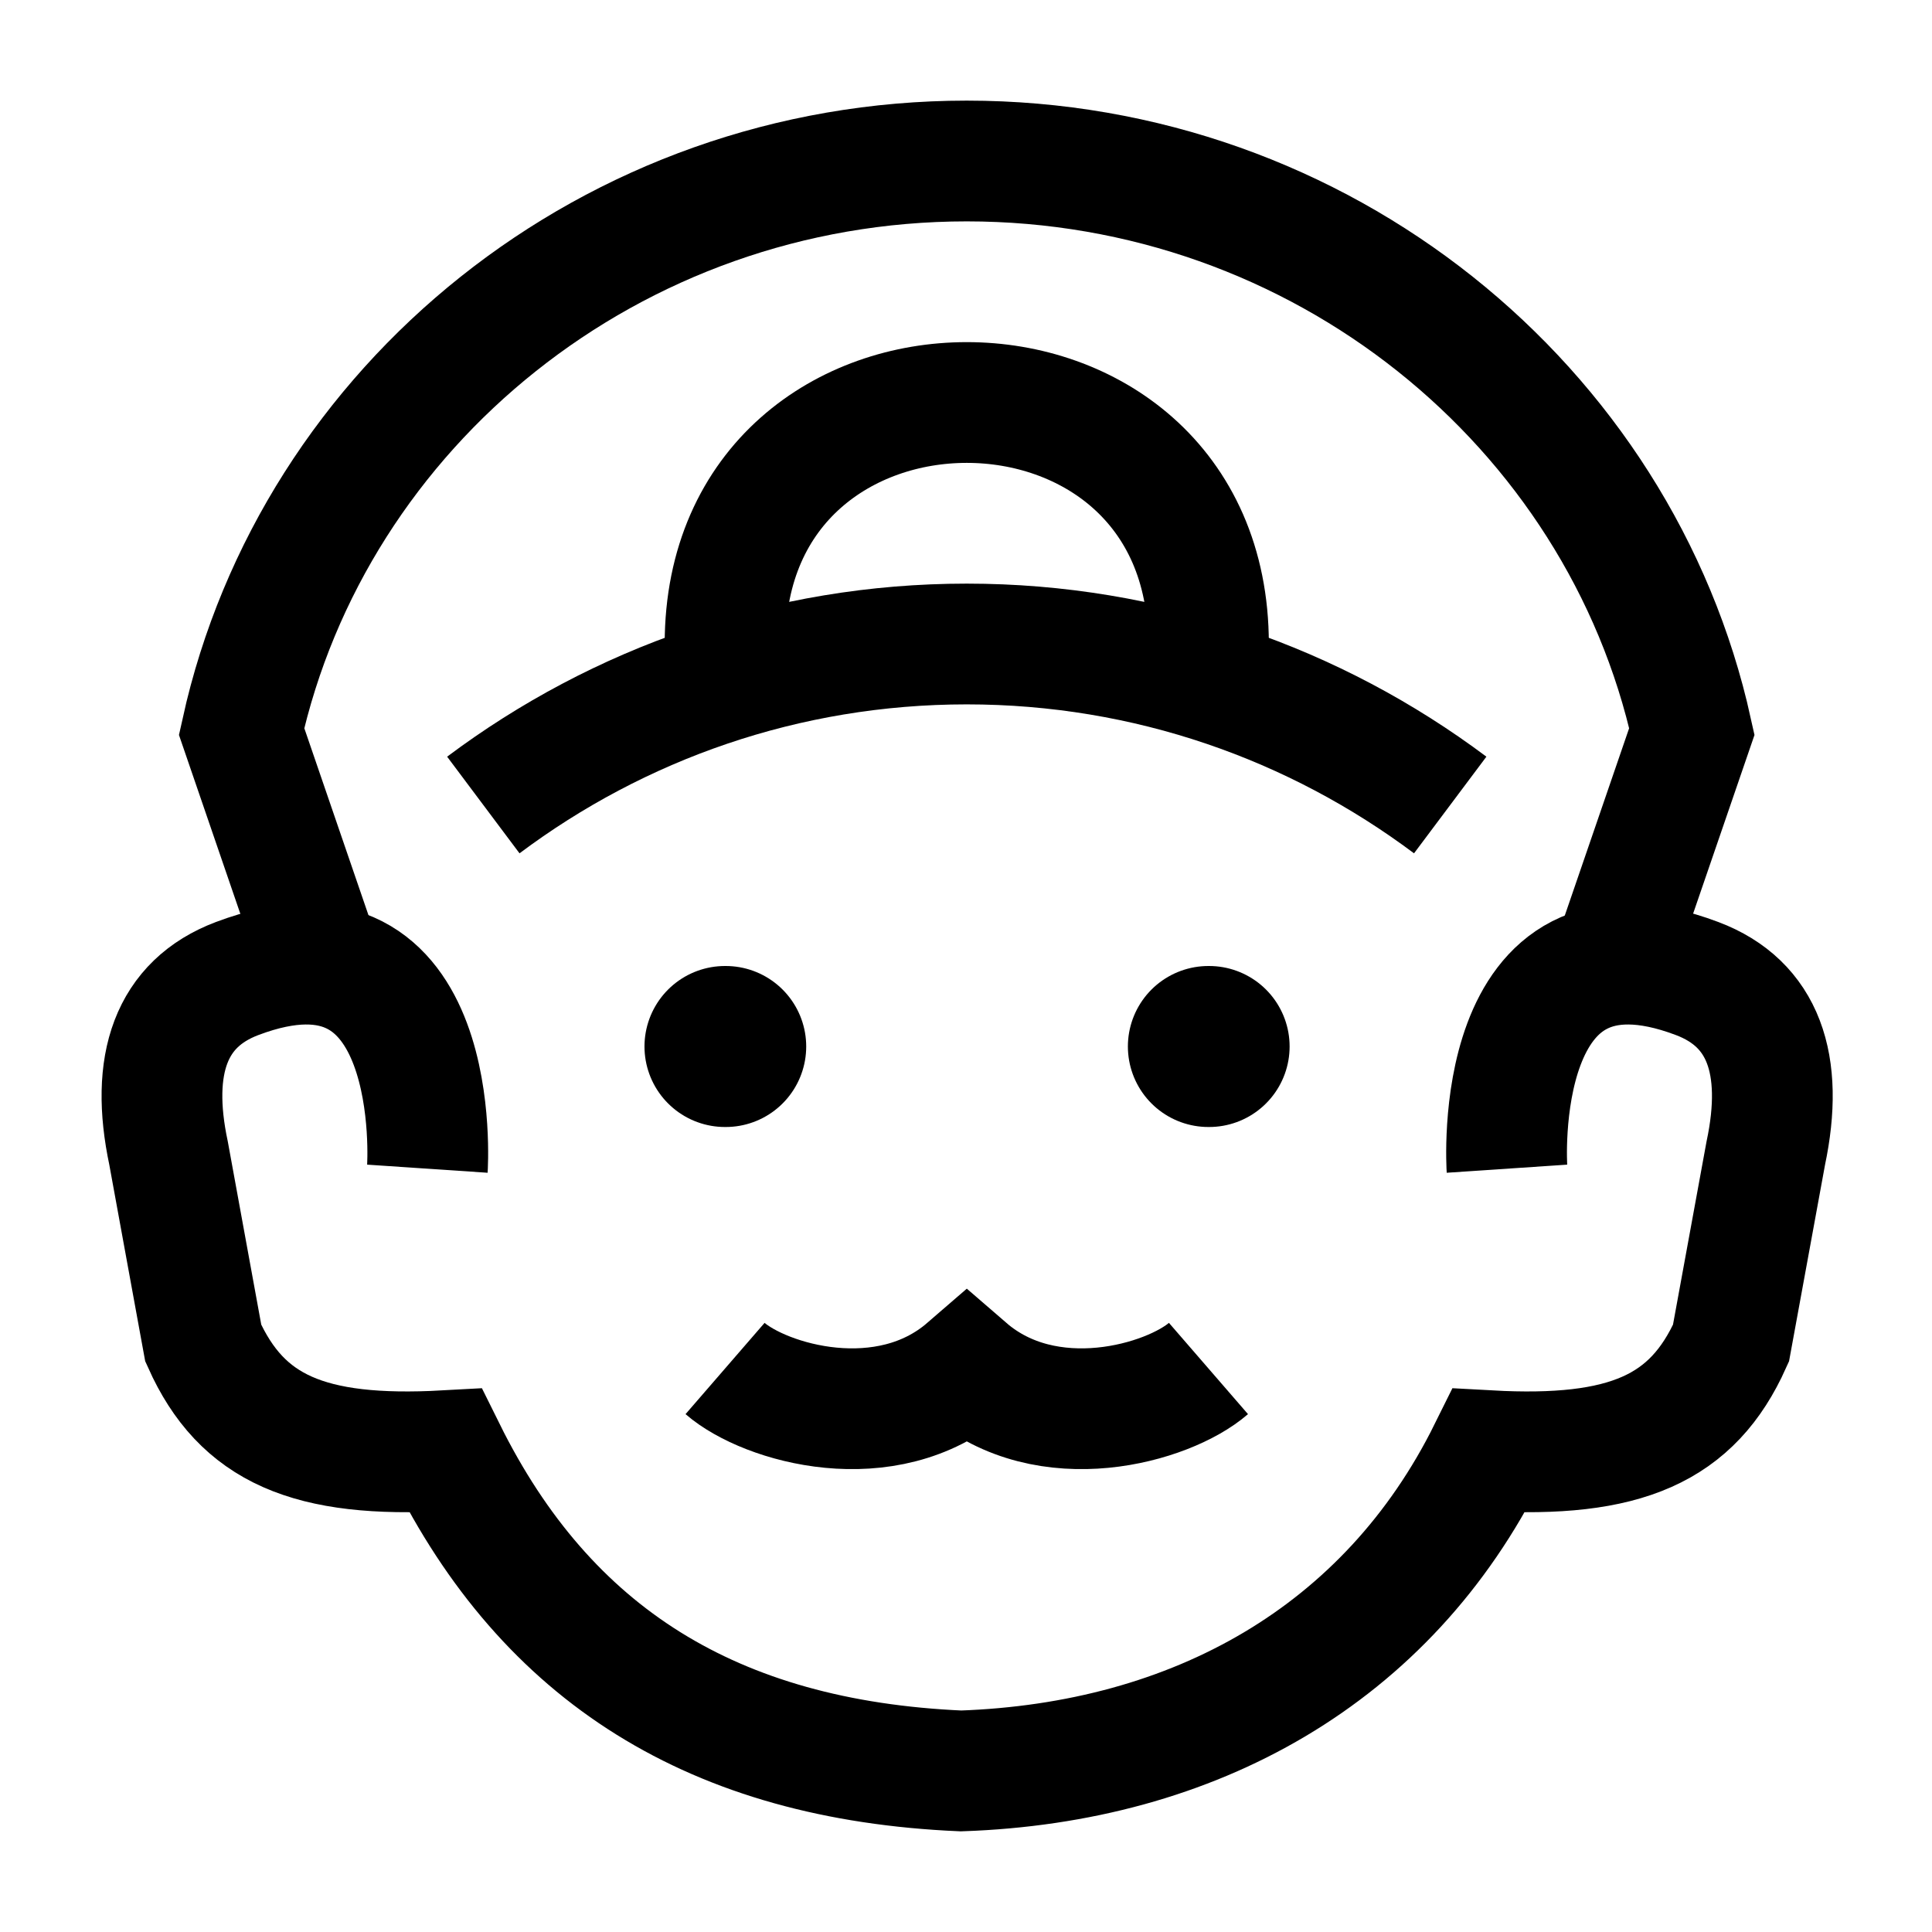 <svg width="24" height="24" viewBox="0 0 24 24" fill="none" xmlns="http://www.w3.org/2000/svg">
    <path d="M4.001 12L3.001 9.086C3.896 5.035 7.608 2 12.009 2C16.409 2 20.122 5.035 21.017 9.086L20.016 12" stroke="currentColor" stroke-width="1.5"/>
    <path d="M18.015 10C16.338 8.744 14.26 8 12.009 8C9.759 8 7.681 8.744 6.004 10" stroke="currentColor" stroke-width="1.5"/>
    <path d="M15.012 8C15.012 4 9.007 4 9.007 8" stroke="currentColor" stroke-width="1.5"/>
    <path d="M9.015 13H9.006" stroke="currentColor" stroke-width="2" stroke-linecap="round" stroke-linejoin="round"/>
    <path d="M15.02 13H15.011" stroke="currentColor" stroke-width="2" stroke-linecap="round" stroke-linejoin="round"/>
    <path d="M9.007 17C9.507 17.433 11.009 17.866 12.01 17C13.011 17.866 14.512 17.433 15.012 17" stroke="currentColor" stroke-width="1.5"/>
    <path d="M5.309 14.518C5.309 14.518 5.534 11.178 2.945 12.156C2.124 12.466 1.859 13.22 2.094 14.326L2.525 16.685C3.003 17.75 3.835 18.115 5.534 18.021C6.791 20.559 8.864 21.865 11.938 21.999C14.838 21.899 17.238 20.559 18.495 18.021C20.193 18.115 21.025 17.75 21.503 16.685L21.935 14.326C22.169 13.22 21.905 12.466 21.083 12.156C18.495 11.178 18.72 14.518 18.72 14.518" stroke="currentColor" stroke-width="1.5"/>
</svg>
